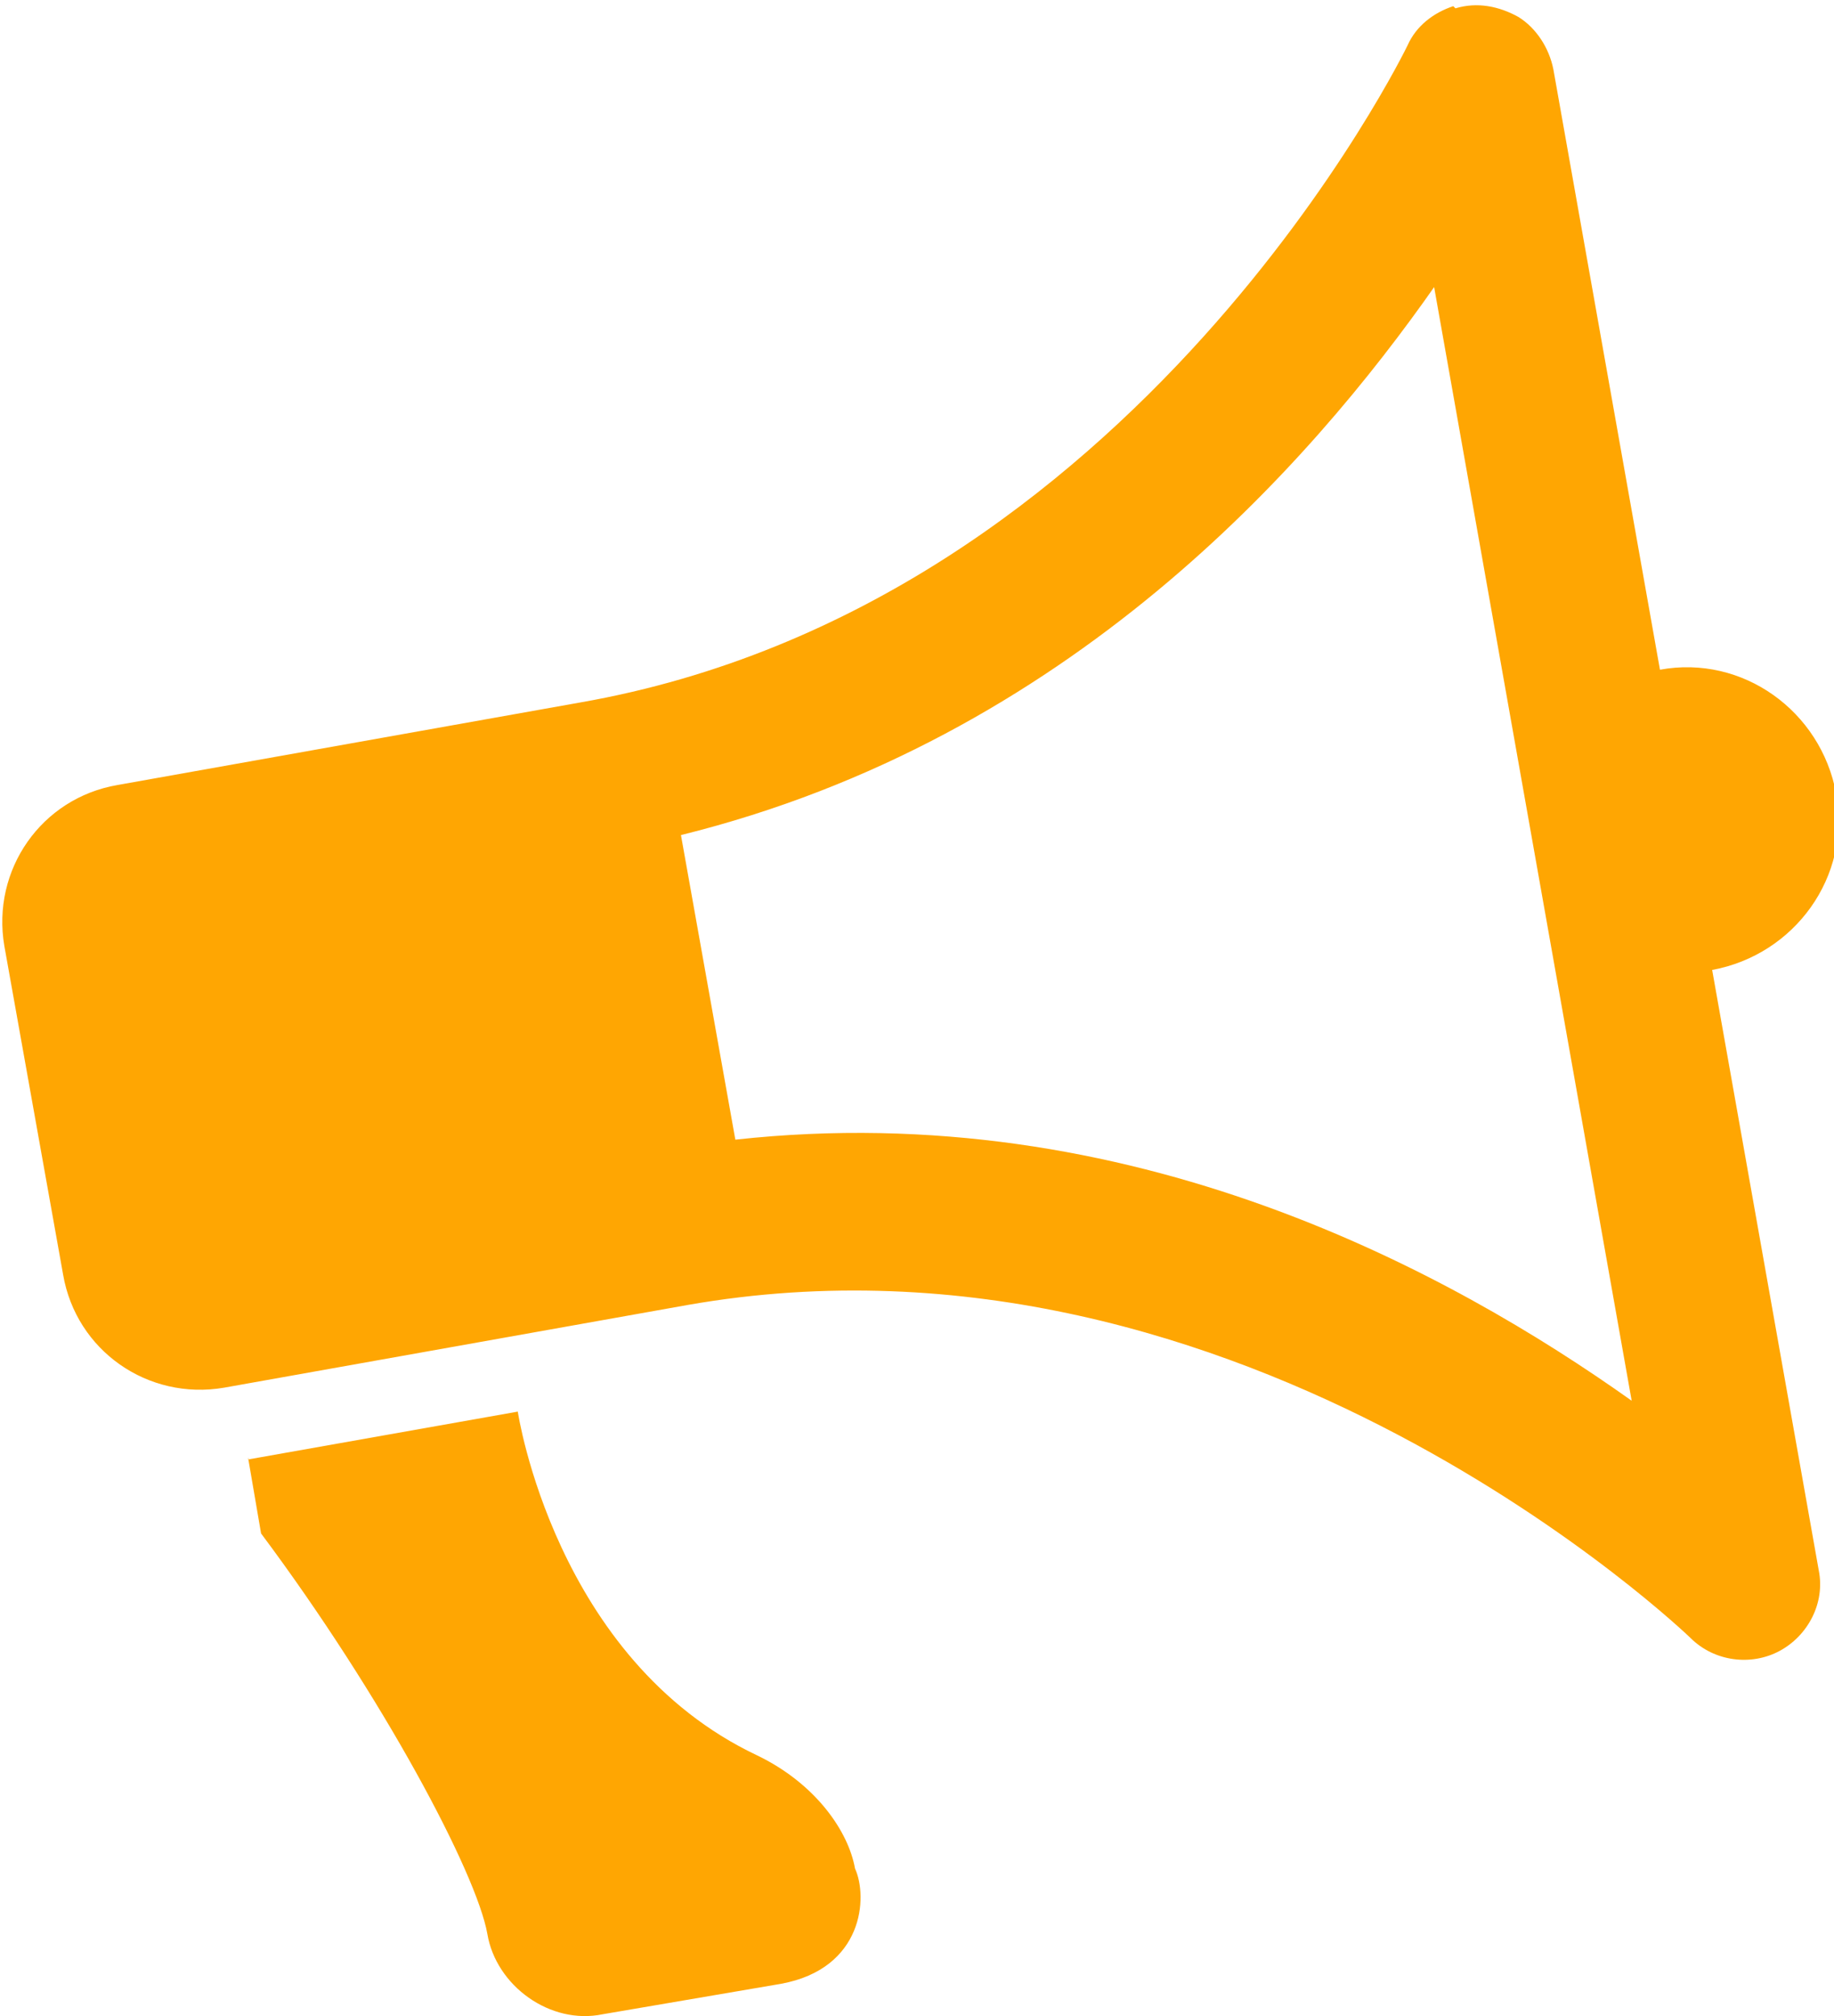 <?xml version="1.0" encoding="UTF-8"?>
<!DOCTYPE svg PUBLIC "-//W3C//DTD SVG 1.1//EN" "http://www.w3.org/Graphics/SVG/1.1/DTD/svg11.dtd">
<!-- Creator: CorelDRAW 2021 (64-Bit) -->
<svg xmlns="http://www.w3.org/2000/svg" xml:space="preserve" width="0.131in" height="0.144in" version="1.1" style="shape-rendering:geometricPrecision; text-rendering:geometricPrecision; image-rendering:optimizeQuality; fill-rule:evenodd; clip-rule:evenodd"
viewBox="0 0 8.43 9.25"
 xmlns:xlink="http://www.w3.org/1999/xlink"
 xmlns:xodm="http://www.corel.com/coreldraw/odm/2003">
 <defs>
  <style type="text/css">
   <![CDATA[
    .fil0 {fill:#ffa602;fill-rule:nonzero}
   ]]>
  </style>
 </defs>
 <g id="Layer_x0020_1">
  <g id="_2222133516624">
   <g id="surface1">
    <path class="fil0" d="M6.68 0.02c-0.09,0.03 -0.17,0.09 -0.21,0.18 0,0 -1.24,2.57 -3.8,3.02l-2.13 0.38c-0.35,0.06 -0.58,0.39 -0.52,0.74l0.27 1.51c0.06,0.35 0.39,0.58 0.74,0.52l2.13 -0.38c2.56,-0.45 4.61,1.53 4.61,1.53 0.11,0.11 0.28,0.13 0.41,0.06 0.13,-0.07 0.21,-0.22 0.18,-0.37l-0.49 -2.76c0.38,-0.07 0.64,-0.43 0.57,-0.81 -0.07,-0.38 -0.43,-0.64 -0.81,-0.57l-0.49 -2.76c-0.02,-0.1 -0.08,-0.19 -0.16,-0.24 -0.09,-0.05 -0.19,-0.07 -0.29,-0.04zm-0.09 1.28l0.91 5.13c-0.83,-0.59 -2.3,-1.4 -4.12,-1.2l-0.25 -1.4c1.78,-0.44 2.89,-1.7 3.47,-2.53zm-5.45 5.39l0.06 0.35c0.56,0.75 0.99,1.56 1.04,1.84 0.04,0.24 0.29,0.42 0.53,0.37l0.82 -0.14c0.38,-0.07 0.4,-0.4 0.34,-0.53 -0.03,-0.17 -0.18,-0.39 -0.45,-0.52 -0.93,-0.44 -1.1,-1.58 -1.1,-1.58l-1.24 0.22z"/>
   </g>
  </g>
 </g>
</svg>

